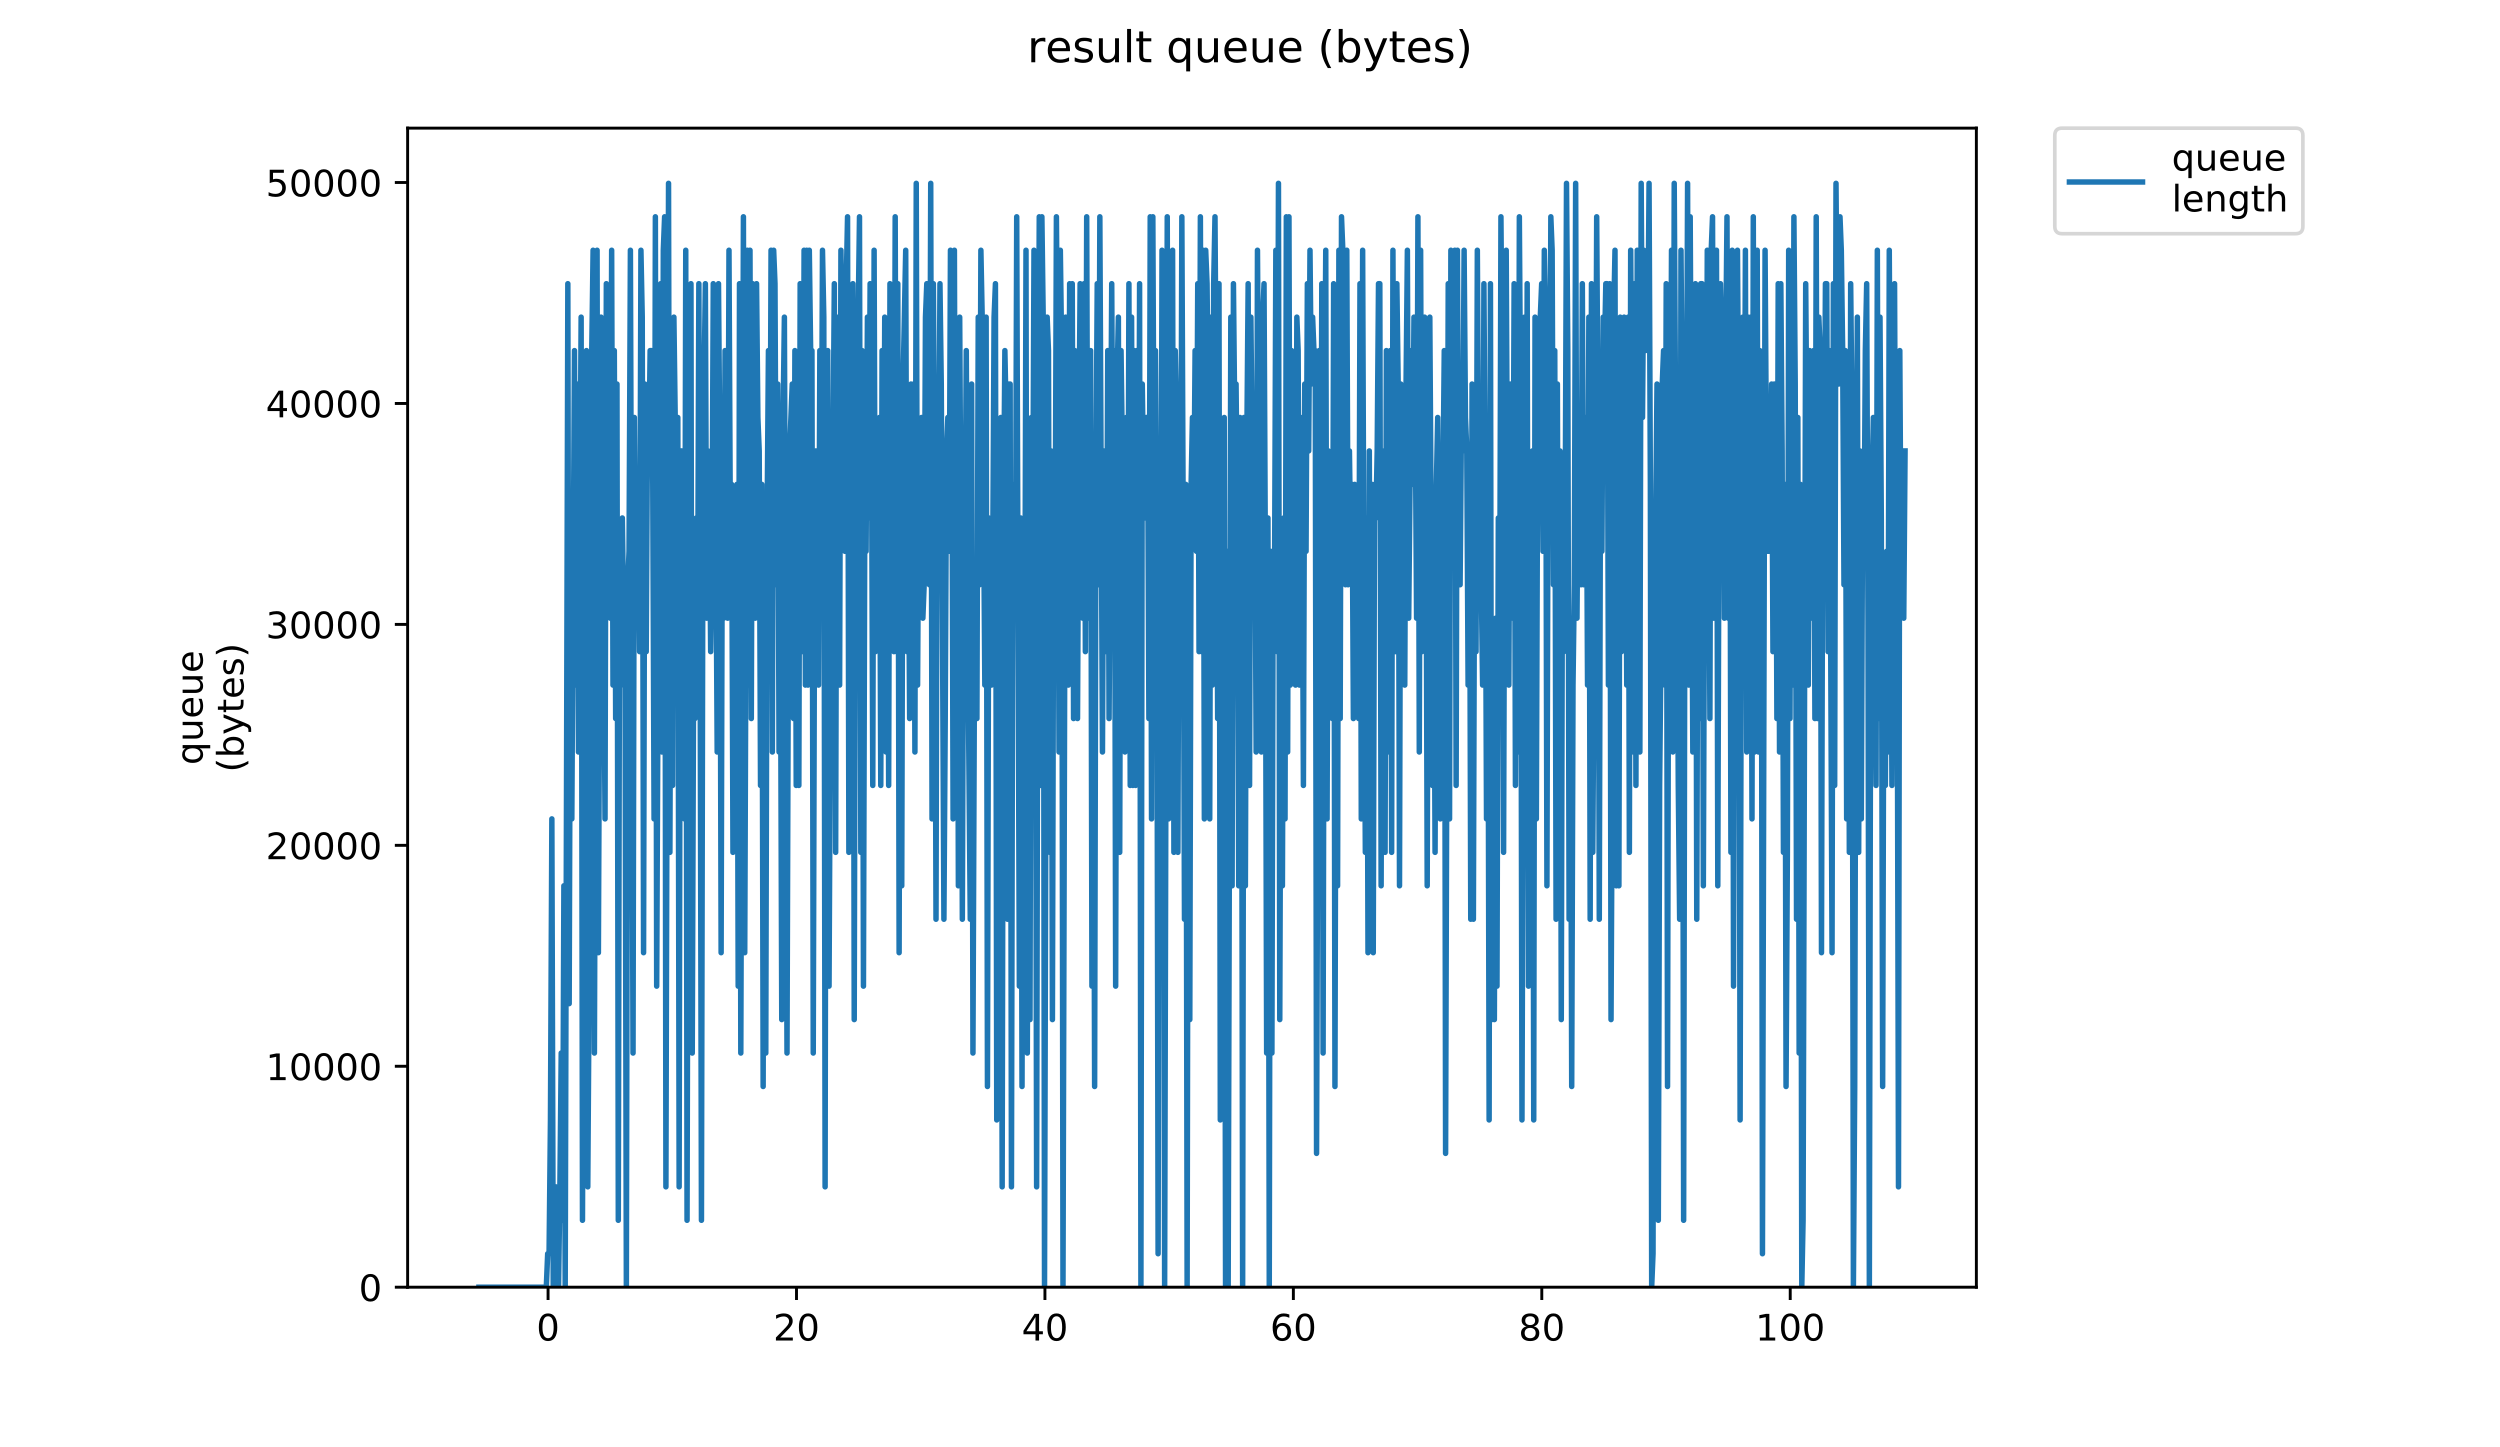 <?xml version="1.0" encoding="utf-8" standalone="no"?>
<!DOCTYPE svg PUBLIC "-//W3C//DTD SVG 1.1//EN"
  "http://www.w3.org/Graphics/SVG/1.1/DTD/svg11.dtd">
<!-- Created with matplotlib (https://matplotlib.org/) -->
<svg height="396pt" version="1.1" viewBox="0 0 684 396" width="684pt" xmlns="http://www.w3.org/2000/svg" xmlns:xlink="http://www.w3.org/1999/xlink">
 <defs>
  <style type="text/css">
*{stroke-linecap:butt;stroke-linejoin:round;}
  </style>
 </defs>
 <g id="figure_1">
  <g id="patch_1">
   <path d="M 0 396 
L 684 396 
L 684 0 
L 0 0 
z
" style="fill:#ffffff;"/>
  </g>
  <g id="axes_1">
   <g id="patch_2">
    <path d="M 111.527 352.174 
L 540.734 352.174 
L 540.734 35.062 
L 111.527 35.062 
z
" style="fill:#ffffff;"/>
   </g>
   <g id="matplotlib.axis_1">
    <g id="xtick_1">
     <g id="line2d_1">
      <defs>
       <path d="M 0 0 
L 0 3.5 
" id="me921b64563" style="stroke:#000000;stroke-width:0.8;"/>
      </defs>
      <g>
       <use style="stroke:#000000;stroke-width:0.8;" x="149.95" xlink:href="#me921b64563" y="352.174"/>
      </g>
     </g>
     <g id="text_1">
      <!-- 0 -->
      <defs>
       <path d="M 31.781 66.406 
Q 24.172 66.406 20.328 58.906 
Q 16.5 51.422 16.5 36.375 
Q 16.5 21.391 20.328 13.891 
Q 24.172 6.391 31.781 6.391 
Q 39.453 6.391 43.281 13.891 
Q 47.125 21.391 47.125 36.375 
Q 47.125 51.422 43.281 58.906 
Q 39.453 66.406 31.781 66.406 
z
M 31.781 74.219 
Q 44.047 74.219 50.516 64.516 
Q 56.984 54.828 56.984 36.375 
Q 56.984 17.969 50.516 8.266 
Q 44.047 -1.422 31.781 -1.422 
Q 19.531 -1.422 13.062 8.266 
Q 6.594 17.969 6.594 36.375 
Q 6.594 54.828 13.062 64.516 
Q 19.531 74.219 31.781 74.219 
z
" id="DejaVuSans-48"/>
      </defs>
      <g transform="translate(146.769 366.773)scale(0.1 -0.1)">
       <use xlink:href="#DejaVuSans-48"/>
      </g>
     </g>
    </g>
    <g id="xtick_2">
     <g id="line2d_2">
      <g>
       <use style="stroke:#000000;stroke-width:0.8;" x="217.922" xlink:href="#me921b64563" y="352.174"/>
      </g>
     </g>
     <g id="text_2">
      <!-- 20 -->
      <defs>
       <path d="M 19.188 8.297 
L 53.609 8.297 
L 53.609 0 
L 7.328 0 
L 7.328 8.297 
Q 12.938 14.109 22.625 23.891 
Q 32.328 33.688 34.812 36.531 
Q 39.547 41.844 41.422 45.531 
Q 43.312 49.219 43.312 52.781 
Q 43.312 58.594 39.234 62.25 
Q 35.156 65.922 28.609 65.922 
Q 23.969 65.922 18.812 64.312 
Q 13.672 62.703 7.812 59.422 
L 7.812 69.391 
Q 13.766 71.781 18.938 73 
Q 24.125 74.219 28.422 74.219 
Q 39.75 74.219 46.484 68.547 
Q 53.219 62.891 53.219 53.422 
Q 53.219 48.922 51.531 44.891 
Q 49.859 40.875 45.406 35.406 
Q 44.188 33.984 37.641 27.219 
Q 31.109 20.453 19.188 8.297 
z
" id="DejaVuSans-50"/>
      </defs>
      <g transform="translate(211.559 366.773)scale(0.1 -0.1)">
       <use xlink:href="#DejaVuSans-50"/>
       <use x="63.623" xlink:href="#DejaVuSans-48"/>
      </g>
     </g>
    </g>
    <g id="xtick_3">
     <g id="line2d_3">
      <g>
       <use style="stroke:#000000;stroke-width:0.8;" x="285.893" xlink:href="#me921b64563" y="352.174"/>
      </g>
     </g>
     <g id="text_3">
      <!-- 40 -->
      <defs>
       <path d="M 37.797 64.312 
L 12.891 25.391 
L 37.797 25.391 
z
M 35.203 72.906 
L 47.609 72.906 
L 47.609 25.391 
L 58.016 25.391 
L 58.016 17.188 
L 47.609 17.188 
L 47.609 0 
L 37.797 0 
L 37.797 17.188 
L 4.891 17.188 
L 4.891 26.703 
z
" id="DejaVuSans-52"/>
      </defs>
      <g transform="translate(279.53 366.773)scale(0.1 -0.1)">
       <use xlink:href="#DejaVuSans-52"/>
       <use x="63.623" xlink:href="#DejaVuSans-48"/>
      </g>
     </g>
    </g>
    <g id="xtick_4">
     <g id="line2d_4">
      <g>
       <use style="stroke:#000000;stroke-width:0.8;" x="353.864" xlink:href="#me921b64563" y="352.174"/>
      </g>
     </g>
     <g id="text_4">
      <!-- 60 -->
      <defs>
       <path d="M 33.016 40.375 
Q 26.375 40.375 22.484 35.828 
Q 18.609 31.297 18.609 23.391 
Q 18.609 15.531 22.484 10.953 
Q 26.375 6.391 33.016 6.391 
Q 39.656 6.391 43.531 10.953 
Q 47.406 15.531 47.406 23.391 
Q 47.406 31.297 43.531 35.828 
Q 39.656 40.375 33.016 40.375 
z
M 52.594 71.297 
L 52.594 62.312 
Q 48.875 64.062 45.094 64.984 
Q 41.312 65.922 37.594 65.922 
Q 27.828 65.922 22.672 59.328 
Q 17.531 52.734 16.797 39.406 
Q 19.672 43.656 24.016 45.922 
Q 28.375 48.188 33.594 48.188 
Q 44.578 48.188 50.953 41.516 
Q 57.328 34.859 57.328 23.391 
Q 57.328 12.156 50.688 5.359 
Q 44.047 -1.422 33.016 -1.422 
Q 20.359 -1.422 13.672 8.266 
Q 6.984 17.969 6.984 36.375 
Q 6.984 53.656 15.188 63.938 
Q 23.391 74.219 37.203 74.219 
Q 40.922 74.219 44.703 73.484 
Q 48.484 72.75 52.594 71.297 
z
" id="DejaVuSans-54"/>
      </defs>
      <g transform="translate(347.501 366.773)scale(0.1 -0.1)">
       <use xlink:href="#DejaVuSans-54"/>
       <use x="63.623" xlink:href="#DejaVuSans-48"/>
      </g>
     </g>
    </g>
    <g id="xtick_5">
     <g id="line2d_5">
      <g>
       <use style="stroke:#000000;stroke-width:0.8;" x="421.835" xlink:href="#me921b64563" y="352.174"/>
      </g>
     </g>
     <g id="text_5">
      <!-- 80 -->
      <defs>
       <path d="M 31.781 34.625 
Q 24.75 34.625 20.719 30.859 
Q 16.703 27.094 16.703 20.516 
Q 16.703 13.922 20.719 10.156 
Q 24.75 6.391 31.781 6.391 
Q 38.812 6.391 42.859 10.172 
Q 46.922 13.969 46.922 20.516 
Q 46.922 27.094 42.891 30.859 
Q 38.875 34.625 31.781 34.625 
z
M 21.922 38.812 
Q 15.578 40.375 12.031 44.719 
Q 8.5 49.078 8.5 55.328 
Q 8.5 64.062 14.719 69.141 
Q 20.953 74.219 31.781 74.219 
Q 42.672 74.219 48.875 69.141 
Q 55.078 64.062 55.078 55.328 
Q 55.078 49.078 51.531 44.719 
Q 48 40.375 41.703 38.812 
Q 48.828 37.156 52.797 32.312 
Q 56.781 27.484 56.781 20.516 
Q 56.781 9.906 50.312 4.234 
Q 43.844 -1.422 31.781 -1.422 
Q 19.734 -1.422 13.25 4.234 
Q 6.781 9.906 6.781 20.516 
Q 6.781 27.484 10.781 32.312 
Q 14.797 37.156 21.922 38.812 
z
M 18.312 54.391 
Q 18.312 48.734 21.844 45.562 
Q 25.391 42.391 31.781 42.391 
Q 38.141 42.391 41.719 45.562 
Q 45.312 48.734 45.312 54.391 
Q 45.312 60.062 41.719 63.234 
Q 38.141 66.406 31.781 66.406 
Q 25.391 66.406 21.844 63.234 
Q 18.312 60.062 18.312 54.391 
z
" id="DejaVuSans-56"/>
      </defs>
      <g transform="translate(415.473 366.773)scale(0.1 -0.1)">
       <use xlink:href="#DejaVuSans-56"/>
       <use x="63.623" xlink:href="#DejaVuSans-48"/>
      </g>
     </g>
    </g>
    <g id="xtick_6">
     <g id="line2d_6">
      <g>
       <use style="stroke:#000000;stroke-width:0.8;" x="489.806" xlink:href="#me921b64563" y="352.174"/>
      </g>
     </g>
     <g id="text_6">
      <!-- 100 -->
      <defs>
       <path d="M 12.406 8.297 
L 28.516 8.297 
L 28.516 63.922 
L 10.984 60.406 
L 10.984 69.391 
L 28.422 72.906 
L 38.281 72.906 
L 38.281 8.297 
L 54.391 8.297 
L 54.391 0 
L 12.406 0 
z
" id="DejaVuSans-49"/>
      </defs>
      <g transform="translate(480.263 366.773)scale(0.1 -0.1)">
       <use xlink:href="#DejaVuSans-49"/>
       <use x="63.623" xlink:href="#DejaVuSans-48"/>
       <use x="127.246" xlink:href="#DejaVuSans-48"/>
      </g>
     </g>
    </g>
   </g>
   <g id="matplotlib.axis_2">
    <g id="ytick_1">
     <g id="line2d_7">
      <defs>
       <path d="M 0 0 
L -3.5 0 
" id="m6aede30499" style="stroke:#000000;stroke-width:0.8;"/>
      </defs>
      <g>
       <use style="stroke:#000000;stroke-width:0.8;" x="111.527" xlink:href="#m6aede30499" y="352.174"/>
      </g>
     </g>
     <g id="text_7">
      <!-- 0 -->
      <g transform="translate(98.165 355.973)scale(0.1 -0.1)">
       <use xlink:href="#DejaVuSans-48"/>
      </g>
     </g>
    </g>
    <g id="ytick_2">
     <g id="line2d_8">
      <g>
       <use style="stroke:#000000;stroke-width:0.8;" x="111.527" xlink:href="#m6aede30499" y="291.726"/>
      </g>
     </g>
     <g id="text_8">
      <!-- 10000 -->
      <g transform="translate(72.715 295.525)scale(0.1 -0.1)">
       <use xlink:href="#DejaVuSans-49"/>
       <use x="63.623" xlink:href="#DejaVuSans-48"/>
       <use x="127.246" xlink:href="#DejaVuSans-48"/>
       <use x="190.869" xlink:href="#DejaVuSans-48"/>
       <use x="254.492" xlink:href="#DejaVuSans-48"/>
      </g>
     </g>
    </g>
    <g id="ytick_3">
     <g id="line2d_9">
      <g>
       <use style="stroke:#000000;stroke-width:0.8;" x="111.527" xlink:href="#m6aede30499" y="231.278"/>
      </g>
     </g>
     <g id="text_9">
      <!-- 20000 -->
      <g transform="translate(72.715 235.077)scale(0.1 -0.1)">
       <use xlink:href="#DejaVuSans-50"/>
       <use x="63.623" xlink:href="#DejaVuSans-48"/>
       <use x="127.246" xlink:href="#DejaVuSans-48"/>
       <use x="190.869" xlink:href="#DejaVuSans-48"/>
       <use x="254.492" xlink:href="#DejaVuSans-48"/>
      </g>
     </g>
    </g>
    <g id="ytick_4">
     <g id="line2d_10">
      <g>
       <use style="stroke:#000000;stroke-width:0.8;" x="111.527" xlink:href="#m6aede30499" y="170.83"/>
      </g>
     </g>
     <g id="text_10">
      <!-- 30000 -->
      <defs>
       <path d="M 40.578 39.312 
Q 47.656 37.797 51.625 33 
Q 55.609 28.219 55.609 21.188 
Q 55.609 10.406 48.188 4.484 
Q 40.766 -1.422 27.094 -1.422 
Q 22.516 -1.422 17.656 -0.516 
Q 12.797 0.391 7.625 2.203 
L 7.625 11.719 
Q 11.719 9.328 16.594 8.109 
Q 21.484 6.891 26.812 6.891 
Q 36.078 6.891 40.938 10.547 
Q 45.797 14.203 45.797 21.188 
Q 45.797 27.641 41.281 31.266 
Q 36.766 34.906 28.719 34.906 
L 20.219 34.906 
L 20.219 43.016 
L 29.109 43.016 
Q 36.375 43.016 40.234 45.922 
Q 44.094 48.828 44.094 54.297 
Q 44.094 59.906 40.109 62.906 
Q 36.141 65.922 28.719 65.922 
Q 24.656 65.922 20.016 65.031 
Q 15.375 64.156 9.812 62.312 
L 9.812 71.094 
Q 15.438 72.656 20.344 73.438 
Q 25.25 74.219 29.594 74.219 
Q 40.828 74.219 47.359 69.109 
Q 53.906 64.016 53.906 55.328 
Q 53.906 49.266 50.438 45.094 
Q 46.969 40.922 40.578 39.312 
z
" id="DejaVuSans-51"/>
      </defs>
      <g transform="translate(72.715 174.629)scale(0.1 -0.1)">
       <use xlink:href="#DejaVuSans-51"/>
       <use x="63.623" xlink:href="#DejaVuSans-48"/>
       <use x="127.246" xlink:href="#DejaVuSans-48"/>
       <use x="190.869" xlink:href="#DejaVuSans-48"/>
       <use x="254.492" xlink:href="#DejaVuSans-48"/>
      </g>
     </g>
    </g>
    <g id="ytick_5">
     <g id="line2d_11">
      <g>
       <use style="stroke:#000000;stroke-width:0.8;" x="111.527" xlink:href="#m6aede30499" y="110.382"/>
      </g>
     </g>
     <g id="text_11">
      <!-- 40000 -->
      <g transform="translate(72.715 114.181)scale(0.1 -0.1)">
       <use xlink:href="#DejaVuSans-52"/>
       <use x="63.623" xlink:href="#DejaVuSans-48"/>
       <use x="127.246" xlink:href="#DejaVuSans-48"/>
       <use x="190.869" xlink:href="#DejaVuSans-48"/>
       <use x="254.492" xlink:href="#DejaVuSans-48"/>
      </g>
     </g>
    </g>
    <g id="ytick_6">
     <g id="line2d_12">
      <g>
       <use style="stroke:#000000;stroke-width:0.8;" x="111.527" xlink:href="#m6aede30499" y="49.933"/>
      </g>
     </g>
     <g id="text_12">
      <!-- 50000 -->
      <defs>
       <path d="M 10.797 72.906 
L 49.516 72.906 
L 49.516 64.594 
L 19.828 64.594 
L 19.828 46.734 
Q 21.969 47.469 24.109 47.828 
Q 26.266 48.188 28.422 48.188 
Q 40.625 48.188 47.75 41.5 
Q 54.891 34.812 54.891 23.391 
Q 54.891 11.625 47.562 5.094 
Q 40.234 -1.422 26.906 -1.422 
Q 22.312 -1.422 17.547 -0.641 
Q 12.797 0.141 7.719 1.703 
L 7.719 11.625 
Q 12.109 9.234 16.797 8.062 
Q 21.484 6.891 26.703 6.891 
Q 35.156 6.891 40.078 11.328 
Q 45.016 15.766 45.016 23.391 
Q 45.016 31 40.078 35.438 
Q 35.156 39.891 26.703 39.891 
Q 22.75 39.891 18.812 39.016 
Q 14.891 38.141 10.797 36.281 
z
" id="DejaVuSans-53"/>
      </defs>
      <g transform="translate(72.715 53.733)scale(0.1 -0.1)">
       <use xlink:href="#DejaVuSans-53"/>
       <use x="63.623" xlink:href="#DejaVuSans-48"/>
       <use x="127.246" xlink:href="#DejaVuSans-48"/>
       <use x="190.869" xlink:href="#DejaVuSans-48"/>
       <use x="254.492" xlink:href="#DejaVuSans-48"/>
      </g>
     </g>
    </g>
    <g id="text_13">
     <!-- queue -->
     <defs>
      <path d="M 14.797 27.297 
Q 14.797 17.391 18.875 11.75 
Q 22.953 6.109 30.078 6.109 
Q 37.203 6.109 41.297 11.75 
Q 45.406 17.391 45.406 27.297 
Q 45.406 37.203 41.297 42.844 
Q 37.203 48.484 30.078 48.484 
Q 22.953 48.484 18.875 42.844 
Q 14.797 37.203 14.797 27.297 
z
M 45.406 8.203 
Q 42.578 3.328 38.25 0.953 
Q 33.938 -1.422 27.875 -1.422 
Q 17.969 -1.422 11.734 6.484 
Q 5.516 14.406 5.516 27.297 
Q 5.516 40.188 11.734 48.094 
Q 17.969 56 27.875 56 
Q 33.938 56 38.25 53.625 
Q 42.578 51.266 45.406 46.391 
L 45.406 54.688 
L 54.391 54.688 
L 54.391 -20.797 
L 45.406 -20.797 
z
" id="DejaVuSans-113"/>
      <path d="M 8.5 21.578 
L 8.5 54.688 
L 17.484 54.688 
L 17.484 21.922 
Q 17.484 14.156 20.5 10.266 
Q 23.531 6.391 29.594 6.391 
Q 36.859 6.391 41.078 11.031 
Q 45.312 15.672 45.312 23.688 
L 45.312 54.688 
L 54.297 54.688 
L 54.297 0 
L 45.312 0 
L 45.312 8.406 
Q 42.047 3.422 37.719 1 
Q 33.406 -1.422 27.688 -1.422 
Q 18.266 -1.422 13.375 4.438 
Q 8.5 10.297 8.5 21.578 
z
M 31.109 56 
z
" id="DejaVuSans-117"/>
      <path d="M 56.203 29.594 
L 56.203 25.203 
L 14.891 25.203 
Q 15.484 15.922 20.484 11.062 
Q 25.484 6.203 34.422 6.203 
Q 39.594 6.203 44.453 7.469 
Q 49.312 8.734 54.109 11.281 
L 54.109 2.781 
Q 49.266 0.734 44.188 -0.344 
Q 39.109 -1.422 33.891 -1.422 
Q 20.797 -1.422 13.156 6.188 
Q 5.516 13.812 5.516 26.812 
Q 5.516 40.234 12.766 48.109 
Q 20.016 56 32.328 56 
Q 43.359 56 49.781 48.891 
Q 56.203 41.797 56.203 29.594 
z
M 47.219 32.234 
Q 47.125 39.594 43.094 43.984 
Q 39.062 48.391 32.422 48.391 
Q 24.906 48.391 20.391 44.141 
Q 15.875 39.891 15.188 32.172 
z
" id="DejaVuSans-101"/>
     </defs>
     <g transform="translate(55.437 209.283)rotate(-90)scale(0.1 -0.1)">
      <use xlink:href="#DejaVuSans-113"/>
      <use x="63.477" xlink:href="#DejaVuSans-117"/>
      <use x="126.855" xlink:href="#DejaVuSans-101"/>
      <use x="188.379" xlink:href="#DejaVuSans-117"/>
      <use x="251.758" xlink:href="#DejaVuSans-101"/>
     </g>
     <!-- (bytes) -->
     <defs>
      <path d="M 31 75.875 
Q 24.469 64.656 21.281 53.656 
Q 18.109 42.672 18.109 31.391 
Q 18.109 20.125 21.312 9.062 
Q 24.516 -2 31 -13.188 
L 23.188 -13.188 
Q 15.875 -1.703 12.234 9.375 
Q 8.594 20.453 8.594 31.391 
Q 8.594 42.281 12.203 53.312 
Q 15.828 64.359 23.188 75.875 
z
" id="DejaVuSans-40"/>
      <path d="M 48.688 27.297 
Q 48.688 37.203 44.609 42.844 
Q 40.531 48.484 33.406 48.484 
Q 26.266 48.484 22.188 42.844 
Q 18.109 37.203 18.109 27.297 
Q 18.109 17.391 22.188 11.75 
Q 26.266 6.109 33.406 6.109 
Q 40.531 6.109 44.609 11.75 
Q 48.688 17.391 48.688 27.297 
z
M 18.109 46.391 
Q 20.953 51.266 25.266 53.625 
Q 29.594 56 35.594 56 
Q 45.562 56 51.781 48.094 
Q 58.016 40.188 58.016 27.297 
Q 58.016 14.406 51.781 6.484 
Q 45.562 -1.422 35.594 -1.422 
Q 29.594 -1.422 25.266 0.953 
Q 20.953 3.328 18.109 8.203 
L 18.109 0 
L 9.078 0 
L 9.078 75.984 
L 18.109 75.984 
z
" id="DejaVuSans-98"/>
      <path d="M 32.172 -5.078 
Q 28.375 -14.844 24.75 -17.812 
Q 21.141 -20.797 15.094 -20.797 
L 7.906 -20.797 
L 7.906 -13.281 
L 13.188 -13.281 
Q 16.891 -13.281 18.938 -11.516 
Q 21 -9.766 23.484 -3.219 
L 25.094 0.875 
L 2.984 54.688 
L 12.5 54.688 
L 29.594 11.922 
L 46.688 54.688 
L 56.203 54.688 
z
" id="DejaVuSans-121"/>
      <path d="M 18.312 70.219 
L 18.312 54.688 
L 36.812 54.688 
L 36.812 47.703 
L 18.312 47.703 
L 18.312 18.016 
Q 18.312 11.328 20.141 9.422 
Q 21.969 7.516 27.594 7.516 
L 36.812 7.516 
L 36.812 0 
L 27.594 0 
Q 17.188 0 13.234 3.875 
Q 9.281 7.766 9.281 18.016 
L 9.281 47.703 
L 2.688 47.703 
L 2.688 54.688 
L 9.281 54.688 
L 9.281 70.219 
z
" id="DejaVuSans-116"/>
      <path d="M 44.281 53.078 
L 44.281 44.578 
Q 40.484 46.531 36.375 47.5 
Q 32.281 48.484 27.875 48.484 
Q 21.188 48.484 17.844 46.438 
Q 14.5 44.391 14.5 40.281 
Q 14.5 37.156 16.891 35.375 
Q 19.281 33.594 26.516 31.984 
L 29.594 31.297 
Q 39.156 29.25 43.188 25.516 
Q 47.219 21.781 47.219 15.094 
Q 47.219 7.469 41.188 3.016 
Q 35.156 -1.422 24.609 -1.422 
Q 20.219 -1.422 15.453 -0.562 
Q 10.688 0.297 5.422 2 
L 5.422 11.281 
Q 10.406 8.688 15.234 7.391 
Q 20.062 6.109 24.812 6.109 
Q 31.156 6.109 34.562 8.281 
Q 37.984 10.453 37.984 14.406 
Q 37.984 18.062 35.516 20.016 
Q 33.062 21.969 24.703 23.781 
L 21.578 24.516 
Q 13.234 26.266 9.516 29.906 
Q 5.812 33.547 5.812 39.891 
Q 5.812 47.609 11.281 51.797 
Q 16.75 56 26.812 56 
Q 31.781 56 36.172 55.266 
Q 40.578 54.547 44.281 53.078 
z
" id="DejaVuSans-115"/>
      <path d="M 8.016 75.875 
L 15.828 75.875 
Q 23.141 64.359 26.781 53.312 
Q 30.422 42.281 30.422 31.391 
Q 30.422 20.453 26.781 9.375 
Q 23.141 -1.703 15.828 -13.188 
L 8.016 -13.188 
Q 14.5 -2 17.703 9.062 
Q 20.906 20.125 20.906 31.391 
Q 20.906 42.672 17.703 53.656 
Q 14.5 64.656 8.016 75.875 
z
" id="DejaVuSans-41"/>
     </defs>
     <g transform="translate(66.635 211.295)rotate(-90)scale(0.1 -0.1)">
      <use xlink:href="#DejaVuSans-40"/>
      <use x="39.014" xlink:href="#DejaVuSans-98"/>
      <use x="102.49" xlink:href="#DejaVuSans-121"/>
      <use x="161.67" xlink:href="#DejaVuSans-116"/>
      <use x="200.879" xlink:href="#DejaVuSans-101"/>
      <use x="262.402" xlink:href="#DejaVuSans-115"/>
      <use x="314.502" xlink:href="#DejaVuSans-41"/>
     </g>
    </g>
   </g>
   <g id="line2d_13">
    <path clip-path="url(#pf67ee80fe1)" d="M 131.036 352.174 
L 149.467 352.174 
L 149.842 343.022 
L 150.225 343.022 
L 150.605 306.415 
L 150.988 224.048 
L 151.364 352.174 
L 151.722 352.174 
L 152.081 324.719 
L 152.44 333.87 
L 152.816 352.174 
L 153.186 324.719 
L 153.55 288.111 
L 153.913 333.87 
L 154.278 242.352 
L 154.641 352.174 
L 155.359 77.619 
L 155.728 274.595 
L 156.091 159.985 
L 156.451 224.048 
L 157.18 95.922 
L 157.544 187.441 
L 157.905 105.074 
L 158.268 205.745 
L 158.999 86.77 
L 159.365 333.87 
L 159.729 233.2 
L 160.09 187.441 
L 160.452 95.922 
L 160.817 324.719 
L 161.183 269.808 
L 161.905 95.922 
L 162.27 68.467 
L 162.628 288.111 
L 163.361 68.467 
L 163.72 260.656 
L 164.444 86.77 
L 164.804 141.718 
L 165.172 169.137 
L 165.534 224.048 
L 165.893 77.619 
L 166.261 123.378 
L 166.627 150.833 
L 166.985 169.137 
L 167.349 68.467 
L 167.714 187.441 
L 168.076 95.922 
L 168.444 196.593 
L 168.805 105.074 
L 169.167 333.87 
L 169.531 150.833 
L 169.898 187.441 
L 170.269 141.718 
L 170.637 169.137 
L 171.004 178.289 
L 171.372 352.174 
L 171.74 159.985 
L 172.108 150.833 
L 172.477 68.467 
L 173.198 288.111 
L 173.558 114.226 
L 173.919 159.985 
L 174.278 132.53 
L 174.637 141.718 
L 174.997 178.289 
L 175.357 68.467 
L 175.718 86.77 
L 176.079 260.656 
L 176.446 105.074 
L 176.804 178.289 
L 177.162 114.226 
L 177.522 123.378 
L 177.879 95.922 
L 178.237 95.922 
L 178.595 132.53 
L 178.954 224.048 
L 179.31 59.315 
L 179.666 269.808 
L 180.032 187.441 
L 180.4 159.985 
L 180.768 77.619 
L 181.124 205.745 
L 181.48 68.467 
L 181.836 59.315 
L 182.193 324.719 
L 182.911 50.163 
L 183.282 233.2 
L 183.657 114.226 
L 184.023 214.896 
L 184.379 86.77 
L 184.735 114.226 
L 185.091 123.378 
L 185.448 114.226 
L 185.812 324.719 
L 186.168 123.378 
L 186.531 123.378 
L 187.263 224.048 
L 187.62 68.467 
L 187.976 333.87 
L 188.332 187.441 
L 188.688 196.593 
L 189.045 77.619 
L 189.401 288.111 
L 189.757 187.441 
L 190.135 196.593 
L 190.492 141.718 
L 190.848 178.289 
L 191.205 77.619 
L 191.561 178.289 
L 191.917 333.87 
L 192.273 159.985 
L 192.629 105.074 
L 192.986 77.619 
L 193.35 169.137 
L 193.712 123.378 
L 194.075 132.53 
L 194.437 178.289 
L 194.793 150.833 
L 195.149 77.619 
L 195.505 86.77 
L 196.222 205.745 
L 196.58 77.619 
L 196.94 123.378 
L 197.3 260.656 
L 197.66 123.378 
L 198.02 169.137 
L 198.38 95.922 
L 198.736 150.833 
L 199.093 169.137 
L 199.45 68.467 
L 199.806 141.718 
L 200.172 132.53 
L 200.537 233.2 
L 200.895 159.985 
L 201.253 169.137 
L 201.61 132.53 
L 201.968 269.808 
L 202.325 77.619 
L 202.683 288.111 
L 203.399 59.315 
L 203.758 260.656 
L 204.473 68.467 
L 204.836 187.441 
L 205.197 68.467 
L 205.559 196.593 
L 205.916 77.619 
L 206.274 114.226 
L 206.631 169.137 
L 206.996 77.619 
L 207.355 114.226 
L 207.719 123.378 
L 208.079 214.896 
L 208.436 132.53 
L 208.795 297.263 
L 209.156 150.833 
L 209.516 288.111 
L 209.882 141.718 
L 210.243 95.922 
L 210.602 159.985 
L 210.96 68.467 
L 211.319 205.745 
L 211.676 68.467 
L 212.036 77.619 
L 212.406 159.985 
L 212.782 105.074 
L 213.147 205.745 
L 213.523 169.137 
L 213.888 278.959 
L 214.25 114.226 
L 214.609 86.77 
L 215.324 288.111 
L 215.682 178.289 
L 216.04 123.378 
L 216.759 105.074 
L 217.118 196.593 
L 217.484 95.922 
L 217.848 214.896 
L 218.208 114.226 
L 218.566 214.896 
L 218.925 77.619 
L 219.283 95.922 
L 219.64 178.289 
L 219.996 68.467 
L 220.353 187.441 
L 220.711 68.467 
L 221.069 187.441 
L 221.427 68.467 
L 221.79 95.922 
L 222.147 95.922 
L 222.504 288.111 
L 222.86 159.985 
L 223.224 123.378 
L 223.583 178.289 
L 223.947 187.441 
L 224.309 95.922 
L 224.671 150.833 
L 225.031 68.467 
L 225.392 86.77 
L 225.749 324.719 
L 226.107 105.074 
L 226.467 95.922 
L 226.827 269.808 
L 227.55 123.378 
L 227.911 123.378 
L 228.272 77.619 
L 228.633 233.2 
L 228.995 95.922 
L 229.356 86.77 
L 229.718 187.441 
L 230.078 68.467 
L 230.437 95.922 
L 230.803 95.922 
L 231.17 150.833 
L 231.531 77.619 
L 231.888 59.315 
L 232.251 233.2 
L 232.619 114.226 
L 232.981 196.593 
L 233.351 77.619 
L 233.716 278.959 
L 234.078 123.378 
L 234.435 150.833 
L 234.794 86.77 
L 235.157 59.315 
L 235.518 233.2 
L 235.875 95.922 
L 236.24 269.808 
L 236.6 141.718 
L 236.96 150.833 
L 237.327 86.77 
L 237.7 141.718 
L 238.065 77.619 
L 238.428 114.226 
L 238.789 214.896 
L 239.157 68.467 
L 239.518 178.289 
L 239.877 169.137 
L 240.61 114.226 
L 240.977 214.896 
L 241.338 95.922 
L 241.705 169.137 
L 242.062 86.77 
L 242.42 205.745 
L 242.778 114.226 
L 243.136 214.896 
L 243.494 77.619 
L 243.852 114.226 
L 244.21 123.378 
L 244.567 178.289 
L 244.924 59.315 
L 245.282 178.289 
L 245.64 77.619 
L 246 260.656 
L 246.358 114.226 
L 246.716 242.352 
L 247.074 105.074 
L 247.8 68.467 
L 248.161 178.289 
L 248.521 141.718 
L 248.88 196.593 
L 249.238 105.074 
L 249.6 187.441 
L 249.958 105.074 
L 250.318 205.745 
L 250.686 50.163 
L 251.047 187.441 
L 251.424 123.378 
L 251.781 132.53 
L 252.139 114.226 
L 252.495 169.137 
L 252.852 159.985 
L 253.209 86.77 
L 253.568 77.619 
L 253.928 150.833 
L 254.287 159.985 
L 254.646 50.163 
L 255.006 224.048 
L 255.368 77.619 
L 255.729 132.53 
L 256.091 251.504 
L 256.454 105.074 
L 256.814 141.718 
L 257.172 77.619 
L 257.531 105.074 
L 258.255 251.504 
L 258.614 196.593 
L 258.973 123.378 
L 259.331 114.226 
L 259.688 150.833 
L 260.045 68.467 
L 260.408 105.074 
L 260.766 224.048 
L 261.125 68.467 
L 261.489 196.593 
L 261.854 105.074 
L 262.211 242.352 
L 262.57 86.77 
L 262.935 150.833 
L 263.295 251.504 
L 263.655 150.833 
L 264.016 150.833 
L 264.375 95.922 
L 264.74 169.137 
L 265.467 251.504 
L 265.836 105.074 
L 266.196 288.111 
L 266.558 196.593 
L 266.923 187.441 
L 267.283 196.593 
L 267.647 86.77 
L 268.01 159.985 
L 268.37 68.467 
L 268.728 86.77 
L 269.448 187.441 
L 269.807 86.77 
L 270.166 297.263 
L 270.528 141.718 
L 270.894 150.833 
L 271.257 187.441 
L 271.622 150.833 
L 271.981 86.77 
L 272.348 77.619 
L 272.709 306.415 
L 273.072 178.289 
L 273.449 242.352 
L 273.828 114.226 
L 274.19 324.719 
L 274.554 141.718 
L 274.933 95.922 
L 275.294 114.226 
L 275.654 251.504 
L 276.014 105.074 
L 276.373 105.074 
L 276.732 324.719 
L 277.092 150.833 
L 277.452 132.53 
L 277.811 169.137 
L 278.171 59.315 
L 278.896 269.808 
L 279.261 141.718 
L 279.626 297.263 
L 279.989 150.833 
L 280.351 196.593 
L 280.712 68.467 
L 281.075 288.111 
L 281.436 150.833 
L 281.804 278.959 
L 282.178 114.226 
L 282.538 150.833 
L 282.898 68.467 
L 283.258 132.53 
L 283.62 324.719 
L 283.98 141.718 
L 284.341 59.315 
L 284.701 214.896 
L 285.059 59.315 
L 285.418 86.77 
L 285.778 352.174 
L 286.501 86.77 
L 286.86 95.922 
L 287.222 233.2 
L 287.581 123.378 
L 287.94 278.959 
L 288.299 141.718 
L 288.665 159.985 
L 289.032 59.315 
L 289.391 105.074 
L 289.75 205.745 
L 290.108 68.467 
L 290.469 95.922 
L 290.833 352.174 
L 291.561 86.77 
L 291.928 123.378 
L 292.297 187.441 
L 292.654 77.619 
L 293.012 132.53 
L 293.369 77.619 
L 293.726 196.593 
L 294.084 95.922 
L 294.445 123.378 
L 294.805 196.593 
L 295.163 123.378 
L 295.521 77.619 
L 295.885 132.53 
L 296.244 169.137 
L 296.602 77.619 
L 296.96 178.289 
L 297.318 59.315 
L 297.675 169.137 
L 298.034 123.378 
L 298.392 95.922 
L 298.754 269.808 
L 299.111 159.985 
L 299.488 297.263 
L 299.845 132.53 
L 300.202 77.619 
L 300.559 159.985 
L 300.916 59.315 
L 301.633 205.745 
L 301.991 123.378 
L 302.356 132.53 
L 302.717 178.289 
L 303.078 95.922 
L 303.442 196.593 
L 304.168 77.619 
L 304.526 150.833 
L 304.885 95.922 
L 305.244 269.808 
L 305.61 105.074 
L 305.987 86.77 
L 306.352 233.2 
L 306.717 95.922 
L 307.075 123.378 
L 307.432 141.718 
L 307.791 205.745 
L 308.149 114.226 
L 308.511 196.593 
L 308.87 77.619 
L 309.229 214.896 
L 309.596 86.77 
L 309.953 214.896 
L 310.324 95.922 
L 310.692 214.896 
L 311.051 95.922 
L 311.422 205.745 
L 311.79 77.619 
L 312.154 352.174 
L 312.526 105.074 
L 312.887 132.53 
L 313.251 141.718 
L 313.614 114.226 
L 313.975 114.226 
L 314.338 196.593 
L 314.7 59.315 
L 315.058 224.048 
L 315.417 59.315 
L 315.777 141.718 
L 316.14 95.922 
L 316.498 150.833 
L 316.856 343.022 
L 317.213 169.137 
L 317.569 205.745 
L 317.926 68.467 
L 318.283 123.378 
L 318.642 352.174 
L 319.359 59.315 
L 319.724 224.048 
L 320.086 86.77 
L 320.451 132.53 
L 320.819 68.467 
L 321.181 233.2 
L 321.543 95.922 
L 321.909 114.226 
L 322.271 233.2 
L 322.63 123.378 
L 322.992 178.289 
L 323.354 59.315 
L 323.715 141.718 
L 324.073 251.504 
L 324.437 132.53 
L 324.797 352.174 
L 325.167 141.718 
L 325.528 278.959 
L 325.891 132.53 
L 326.251 114.226 
L 326.614 141.718 
L 326.977 95.922 
L 327.34 150.833 
L 327.699 77.619 
L 328.058 178.289 
L 328.423 59.315 
L 328.784 178.289 
L 329.144 68.467 
L 329.512 224.048 
L 329.88 68.467 
L 330.248 77.619 
L 330.618 114.226 
L 330.981 224.048 
L 331.344 86.77 
L 331.702 187.441 
L 332.061 77.619 
L 332.421 59.315 
L 332.788 114.226 
L 333.15 196.593 
L 333.516 77.619 
L 333.875 306.415 
L 334.234 187.441 
L 334.593 141.718 
L 334.952 114.226 
L 335.311 352.174 
L 335.67 150.833 
L 336.029 352.174 
L 336.748 86.77 
L 337.107 242.352 
L 337.466 77.619 
L 337.827 114.226 
L 338.186 105.074 
L 338.547 141.718 
L 338.91 242.352 
L 339.268 114.226 
L 339.628 132.53 
L 339.987 352.174 
L 340.352 114.226 
L 340.733 242.352 
L 341.112 123.378 
L 341.495 77.619 
L 341.878 214.896 
L 342.237 86.77 
L 342.603 123.378 
L 342.962 132.53 
L 343.324 132.53 
L 343.684 205.745 
L 344.043 68.467 
L 344.402 123.378 
L 344.761 132.53 
L 345.119 205.745 
L 345.479 86.77 
L 345.838 77.619 
L 346.195 150.833 
L 346.554 288.111 
L 346.911 141.718 
L 347.271 352.174 
L 347.63 150.833 
L 347.992 288.111 
L 348.351 150.833 
L 348.71 159.985 
L 349.069 68.467 
L 349.428 178.289 
L 349.786 50.163 
L 350.146 278.959 
L 350.505 169.137 
L 350.865 242.352 
L 351.224 141.718 
L 351.583 224.048 
L 351.942 59.315 
L 352.301 205.745 
L 352.66 59.315 
L 353.019 187.441 
L 353.378 95.922 
L 353.737 123.378 
L 354.096 114.226 
L 354.456 187.441 
L 354.816 86.77 
L 355.175 95.922 
L 355.534 187.441 
L 355.894 114.226 
L 356.252 132.53 
L 356.612 214.896 
L 356.975 105.074 
L 357.337 150.833 
L 357.696 77.619 
L 358.055 123.378 
L 358.414 68.467 
L 358.773 105.074 
L 359.132 86.77 
L 359.491 95.922 
L 359.849 95.922 
L 360.208 315.567 
L 360.923 95.922 
L 361.28 205.745 
L 361.641 77.619 
L 362 288.111 
L 362.359 123.378 
L 362.725 68.467 
L 363.085 224.048 
L 363.445 123.378 
L 363.804 169.137 
L 364.164 132.53 
L 364.524 196.593 
L 364.882 77.619 
L 365.242 297.263 
L 365.601 150.833 
L 365.96 242.352 
L 366.319 68.467 
L 366.677 196.593 
L 367.035 59.315 
L 367.398 68.467 
L 367.757 123.378 
L 368.119 159.985 
L 368.482 68.467 
L 368.844 159.985 
L 369.204 123.378 
L 369.567 150.833 
L 369.926 132.53 
L 370.286 196.593 
L 370.646 132.53 
L 371.01 141.718 
L 371.369 141.718 
L 371.729 196.593 
L 372.088 77.619 
L 372.447 224.048 
L 372.819 68.467 
L 373.191 169.137 
L 373.559 233.2 
L 373.926 141.718 
L 374.283 260.656 
L 374.643 123.378 
L 375.002 233.2 
L 375.361 132.53 
L 375.72 260.656 
L 376.083 132.53 
L 376.441 141.718 
L 376.8 123.378 
L 377.159 77.619 
L 377.518 77.619 
L 377.878 242.352 
L 378.236 123.378 
L 378.597 159.985 
L 378.955 233.2 
L 379.314 95.922 
L 379.673 114.226 
L 380.032 205.745 
L 380.391 95.922 
L 380.75 233.2 
L 381.107 68.467 
L 381.465 169.137 
L 381.822 178.289 
L 382.181 77.619 
L 382.54 105.074 
L 382.905 242.352 
L 383.264 105.074 
L 383.624 150.833 
L 383.983 132.53 
L 384.342 187.441 
L 384.701 105.074 
L 385.06 68.467 
L 385.419 169.137 
L 386.137 95.922 
L 386.496 132.53 
L 386.863 86.77 
L 387.22 114.226 
L 387.577 169.137 
L 387.942 59.315 
L 388.317 205.745 
L 388.682 68.467 
L 389.044 178.289 
L 389.404 169.137 
L 389.766 86.77 
L 390.126 123.378 
L 390.483 242.352 
L 390.839 114.226 
L 391.196 86.77 
L 391.553 141.718 
L 391.914 214.896 
L 392.274 150.833 
L 392.635 233.2 
L 392.996 132.53 
L 393.354 114.226 
L 394.071 224.048 
L 394.428 196.593 
L 394.789 132.53 
L 395.15 95.922 
L 395.512 315.567 
L 396.234 77.619 
L 396.595 224.048 
L 396.959 68.467 
L 397.325 150.833 
L 397.682 77.619 
L 398.04 68.467 
L 398.399 214.896 
L 398.755 68.467 
L 399.126 159.985 
L 399.485 159.985 
L 399.857 114.226 
L 400.219 123.378 
L 400.581 68.467 
L 400.949 114.226 
L 401.313 123.378 
L 401.672 187.441 
L 402.033 123.378 
L 402.397 251.504 
L 402.759 105.074 
L 403.117 251.504 
L 403.476 132.53 
L 403.839 178.289 
L 404.199 68.467 
L 404.563 132.53 
L 404.92 159.985 
L 405.28 159.985 
L 405.64 187.441 
L 405.997 77.619 
L 406.354 132.53 
L 406.71 224.048 
L 407.069 150.833 
L 407.427 306.415 
L 407.784 77.619 
L 408.141 278.959 
L 408.498 214.896 
L 408.856 278.959 
L 409.215 169.137 
L 409.575 269.808 
L 409.941 141.718 
L 410.3 178.289 
L 410.657 59.315 
L 411.015 105.074 
L 411.38 233.2 
L 411.74 114.226 
L 412.099 68.467 
L 412.458 141.718 
L 412.814 187.441 
L 413.172 105.074 
L 413.535 159.985 
L 413.894 169.137 
L 414.261 77.619 
L 414.619 214.896 
L 414.978 105.074 
L 415.336 205.745 
L 415.693 59.315 
L 416.051 114.226 
L 416.41 306.415 
L 417.125 86.77 
L 417.481 187.441 
L 417.839 77.619 
L 418.197 269.808 
L 418.555 141.718 
L 418.912 233.2 
L 419.271 123.378 
L 419.628 306.415 
L 419.985 86.77 
L 420.342 224.048 
L 420.699 123.378 
L 421.06 141.718 
L 421.422 86.77 
L 421.798 77.619 
L 422.167 150.833 
L 422.525 68.467 
L 422.882 86.77 
L 423.239 242.352 
L 423.595 105.074 
L 423.952 141.718 
L 424.309 59.315 
L 424.668 68.467 
L 425.026 159.985 
L 425.384 95.922 
L 425.741 251.504 
L 426.097 105.074 
L 426.453 233.2 
L 426.809 123.378 
L 427.166 278.959 
L 427.522 132.53 
L 427.88 178.289 
L 428.236 141.718 
L 428.593 50.163 
L 428.949 95.922 
L 429.305 251.504 
L 429.662 169.137 
L 430.018 297.263 
L 430.374 187.441 
L 430.731 159.985 
L 431.097 50.163 
L 431.462 169.137 
L 431.829 123.378 
L 432.202 114.226 
L 432.568 159.985 
L 432.925 77.619 
L 433.281 159.985 
L 433.638 141.718 
L 433.994 114.226 
L 434.351 187.441 
L 434.709 86.77 
L 435.07 251.504 
L 435.426 77.619 
L 435.784 233.2 
L 436.14 178.289 
L 436.496 150.833 
L 436.853 59.315 
L 437.209 114.226 
L 437.565 251.504 
L 437.922 114.226 
L 438.279 150.833 
L 438.636 86.77 
L 438.992 95.922 
L 439.349 77.619 
L 439.706 77.619 
L 440.062 187.441 
L 440.419 77.619 
L 440.779 278.959 
L 441.141 205.745 
L 441.505 86.77 
L 441.862 68.467 
L 442.218 242.352 
L 442.575 95.922 
L 442.931 242.352 
L 443.287 86.77 
L 443.643 178.289 
L 444 141.718 
L 444.357 86.77 
L 444.713 114.226 
L 445.074 187.441 
L 445.435 86.77 
L 445.797 233.2 
L 446.154 68.467 
L 446.514 123.378 
L 446.872 205.745 
L 447.23 77.619 
L 447.588 214.896 
L 447.948 68.467 
L 448.307 95.922 
L 448.666 205.745 
L 449.03 50.163 
L 449.388 114.226 
L 449.748 68.467 
L 450.108 95.922 
L 450.466 77.619 
L 450.824 95.922 
L 451.182 50.163 
L 451.539 132.53 
L 451.899 352.174 
L 452.269 343.022 
L 452.636 169.137 
L 452.996 141.718 
L 453.358 105.074 
L 453.715 333.87 
L 454.075 214.896 
L 454.434 178.289 
L 454.791 105.074 
L 455.15 95.922 
L 455.518 187.441 
L 455.876 77.619 
L 456.235 297.263 
L 456.594 123.378 
L 456.954 150.833 
L 457.323 68.467 
L 457.695 205.745 
L 458.067 50.163 
L 458.437 114.226 
L 458.807 141.718 
L 459.177 214.896 
L 459.551 251.504 
L 459.917 68.467 
L 460.281 114.226 
L 460.641 333.87 
L 461.003 141.718 
L 461.361 141.718 
L 461.724 50.163 
L 462.082 187.441 
L 462.438 59.315 
L 463.153 205.745 
L 463.512 95.922 
L 463.872 77.619 
L 464.232 251.504 
L 464.591 123.378 
L 464.951 196.593 
L 465.311 77.619 
L 465.675 77.619 
L 466.034 242.352 
L 466.394 141.718 
L 466.752 169.137 
L 467.111 68.467 
L 467.469 123.378 
L 467.828 196.593 
L 468.188 68.467 
L 468.547 59.315 
L 468.908 169.137 
L 469.268 77.619 
L 469.627 68.467 
L 469.987 242.352 
L 470.349 123.378 
L 470.712 77.619 
L 471.07 95.922 
L 471.429 95.922 
L 471.788 169.137 
L 472.146 95.922 
L 472.504 59.315 
L 472.862 169.137 
L 473.22 77.619 
L 473.577 233.2 
L 473.935 68.467 
L 474.293 269.808 
L 474.653 114.226 
L 475.013 196.593 
L 475.37 68.467 
L 475.728 123.378 
L 476.095 306.415 
L 476.466 141.718 
L 476.823 86.77 
L 477.182 159.985 
L 477.542 68.467 
L 477.906 205.745 
L 478.266 86.77 
L 478.622 196.593 
L 478.979 86.77 
L 479.343 224.048 
L 479.701 59.315 
L 480.059 205.745 
L 480.416 77.619 
L 480.774 68.467 
L 481.132 205.745 
L 481.49 95.922 
L 481.848 105.074 
L 482.206 343.022 
L 482.924 68.467 
L 483.282 123.378 
L 483.64 150.833 
L 483.999 150.833 
L 484.359 132.53 
L 484.719 105.074 
L 485.08 178.289 
L 485.44 105.074 
L 485.799 105.074 
L 486.157 196.593 
L 486.516 77.619 
L 486.875 205.745 
L 487.234 77.619 
L 487.591 123.378 
L 487.949 233.2 
L 488.307 132.53 
L 488.664 297.263 
L 489.027 233.2 
L 489.384 68.467 
L 489.741 196.593 
L 490.098 77.619 
L 490.455 187.441 
L 490.813 59.315 
L 491.172 105.074 
L 491.529 251.504 
L 491.889 114.226 
L 492.247 288.111 
L 492.605 132.53 
L 492.965 352.174 
L 493.322 333.87 
L 494.039 77.619 
L 494.397 123.378 
L 494.754 187.441 
L 495.112 95.922 
L 495.833 169.137 
L 496.199 95.922 
L 496.556 196.593 
L 496.916 59.315 
L 497.274 196.593 
L 497.633 86.77 
L 497.992 95.922 
L 498.358 260.656 
L 498.718 123.378 
L 499.077 141.718 
L 499.436 77.619 
L 499.799 77.619 
L 500.16 178.289 
L 500.524 95.922 
L 501.247 260.656 
L 501.607 77.619 
L 501.965 214.896 
L 502.33 50.163 
L 502.694 95.922 
L 503.055 105.074 
L 503.421 59.315 
L 503.782 68.467 
L 504.15 95.922 
L 504.511 159.985 
L 504.877 95.922 
L 505.243 224.048 
L 505.612 105.074 
L 505.977 233.2 
L 506.344 77.619 
L 506.71 114.226 
L 507.087 352.174 
L 507.449 297.263 
L 507.808 150.833 
L 508.169 86.77 
L 508.532 233.2 
L 508.892 123.378 
L 509.255 224.048 
L 509.623 132.53 
L 509.989 150.833 
L 510.358 95.922 
L 510.721 77.619 
L 511.082 169.137 
L 511.453 352.174 
L 511.822 169.137 
L 512.186 132.53 
L 512.548 114.226 
L 513.278 214.896 
L 513.64 68.467 
L 514.003 196.593 
L 514.365 86.77 
L 514.728 141.718 
L 515.09 297.263 
L 515.453 159.985 
L 515.832 214.896 
L 516.191 150.833 
L 516.548 205.745 
L 516.905 68.467 
L 517.634 214.896 
L 517.991 132.53 
L 518.351 77.619 
L 518.708 169.137 
L 519.067 169.137 
L 519.425 324.719 
L 519.785 95.922 
L 520.146 159.985 
L 520.507 132.53 
L 520.866 169.137 
L 521.225 123.378 
L 521.225 123.378 
" style="fill:none;stroke:#1f77b4;stroke-linecap:square;stroke-width:1.5;"/>
   </g>
   <g id="patch_3">
    <path d="M 111.527 352.174 
L 111.527 35.062 
" style="fill:none;stroke:#000000;stroke-linecap:square;stroke-linejoin:miter;stroke-width:0.8;"/>
   </g>
   <g id="patch_4">
    <path d="M 540.734 352.174 
L 540.734 35.062 
" style="fill:none;stroke:#000000;stroke-linecap:square;stroke-linejoin:miter;stroke-width:0.8;"/>
   </g>
   <g id="patch_5">
    <path d="M 111.527 352.174 
L 540.734 352.174 
" style="fill:none;stroke:#000000;stroke-linecap:square;stroke-linejoin:miter;stroke-width:0.8;"/>
   </g>
   <g id="patch_6">
    <path d="M 111.527 35.062 
L 540.734 35.062 
" style="fill:none;stroke:#000000;stroke-linecap:square;stroke-linejoin:miter;stroke-width:0.8;"/>
   </g>
   <g id="legend_1">
    <g id="patch_7">
     <path d="M 564.194 63.938 
L 628.069 63.938 
Q 630.069 63.938 630.069 61.938 
L 630.069 37.062 
Q 630.069 35.062 628.069 35.062 
L 564.194 35.062 
Q 562.194 35.062 562.194 37.062 
L 562.194 61.938 
Q 562.194 63.938 564.194 63.938 
z
" style="fill:#ffffff;opacity:0.8;stroke:#cccccc;stroke-linejoin:miter;"/>
    </g>
    <g id="line2d_14">
     <path d="M 566.194 49.8 
L 586.194 49.8 
" style="fill:none;stroke:#1f77b4;stroke-linecap:square;stroke-width:1.5;"/>
    </g>
    <g id="line2d_15"/>
    <g id="text_14">
     <!-- queue -->
     <g transform="translate(594.194 46.661)scale(0.1 -0.1)">
      <use xlink:href="#DejaVuSans-113"/>
      <use x="63.477" xlink:href="#DejaVuSans-117"/>
      <use x="126.855" xlink:href="#DejaVuSans-101"/>
      <use x="188.379" xlink:href="#DejaVuSans-117"/>
      <use x="251.758" xlink:href="#DejaVuSans-101"/>
     </g>
     <!-- length -->
     <defs>
      <path d="M 9.422 75.984 
L 18.406 75.984 
L 18.406 0 
L 9.422 0 
z
" id="DejaVuSans-108"/>
      <path d="M 54.891 33.016 
L 54.891 0 
L 45.906 0 
L 45.906 32.719 
Q 45.906 40.484 42.875 44.328 
Q 39.844 48.188 33.797 48.188 
Q 26.516 48.188 22.312 43.547 
Q 18.109 38.922 18.109 30.906 
L 18.109 0 
L 9.078 0 
L 9.078 54.688 
L 18.109 54.688 
L 18.109 46.188 
Q 21.344 51.125 25.703 53.562 
Q 30.078 56 35.797 56 
Q 45.219 56 50.047 50.172 
Q 54.891 44.344 54.891 33.016 
z
" id="DejaVuSans-110"/>
      <path d="M 45.406 27.984 
Q 45.406 37.75 41.375 43.109 
Q 37.359 48.484 30.078 48.484 
Q 22.859 48.484 18.828 43.109 
Q 14.797 37.75 14.797 27.984 
Q 14.797 18.266 18.828 12.891 
Q 22.859 7.516 30.078 7.516 
Q 37.359 7.516 41.375 12.891 
Q 45.406 18.266 45.406 27.984 
z
M 54.391 6.781 
Q 54.391 -7.172 48.188 -13.984 
Q 42 -20.797 29.203 -20.797 
Q 24.469 -20.797 20.266 -20.094 
Q 16.062 -19.391 12.109 -17.922 
L 12.109 -9.188 
Q 16.062 -11.328 19.922 -12.344 
Q 23.781 -13.375 27.781 -13.375 
Q 36.625 -13.375 41.016 -8.766 
Q 45.406 -4.156 45.406 5.172 
L 45.406 9.625 
Q 42.625 4.781 38.281 2.391 
Q 33.938 0 27.875 0 
Q 17.828 0 11.672 7.656 
Q 5.516 15.328 5.516 27.984 
Q 5.516 40.672 11.672 48.328 
Q 17.828 56 27.875 56 
Q 33.938 56 38.281 53.609 
Q 42.625 51.219 45.406 46.391 
L 45.406 54.688 
L 54.391 54.688 
z
" id="DejaVuSans-103"/>
      <path d="M 54.891 33.016 
L 54.891 0 
L 45.906 0 
L 45.906 32.719 
Q 45.906 40.484 42.875 44.328 
Q 39.844 48.188 33.797 48.188 
Q 26.516 48.188 22.312 43.547 
Q 18.109 38.922 18.109 30.906 
L 18.109 0 
L 9.078 0 
L 9.078 75.984 
L 18.109 75.984 
L 18.109 46.188 
Q 21.344 51.125 25.703 53.562 
Q 30.078 56 35.797 56 
Q 45.219 56 50.047 50.172 
Q 54.891 44.344 54.891 33.016 
z
" id="DejaVuSans-104"/>
     </defs>
     <g transform="translate(594.194 57.859)scale(0.1 -0.1)">
      <use xlink:href="#DejaVuSans-108"/>
      <use x="27.783" xlink:href="#DejaVuSans-101"/>
      <use x="89.307" xlink:href="#DejaVuSans-110"/>
      <use x="152.686" xlink:href="#DejaVuSans-103"/>
      <use x="216.162" xlink:href="#DejaVuSans-116"/>
      <use x="255.371" xlink:href="#DejaVuSans-104"/>
     </g>
    </g>
   </g>
  </g>
  <g id="text_15">
   <!-- result queue (bytes) -->
   <defs>
    <path d="M 41.109 46.297 
Q 39.594 47.172 37.812 47.578 
Q 36.031 48 33.891 48 
Q 26.266 48 22.188 43.047 
Q 18.109 38.094 18.109 28.812 
L 18.109 0 
L 9.078 0 
L 9.078 54.688 
L 18.109 54.688 
L 18.109 46.188 
Q 20.953 51.172 25.484 53.578 
Q 30.031 56 36.531 56 
Q 37.453 56 38.578 55.875 
Q 39.703 55.766 41.062 55.516 
z
" id="DejaVuSans-114"/>
    <path id="DejaVuSans-32"/>
   </defs>
   <g transform="translate(281.073 17.038)scale(0.12 -0.12)">
    <use xlink:href="#DejaVuSans-114"/>
    <use x="41.082" xlink:href="#DejaVuSans-101"/>
    <use x="102.605" xlink:href="#DejaVuSans-115"/>
    <use x="154.705" xlink:href="#DejaVuSans-117"/>
    <use x="218.084" xlink:href="#DejaVuSans-108"/>
    <use x="245.867" xlink:href="#DejaVuSans-116"/>
    <use x="285.076" xlink:href="#DejaVuSans-32"/>
    <use x="316.863" xlink:href="#DejaVuSans-113"/>
    <use x="380.34" xlink:href="#DejaVuSans-117"/>
    <use x="443.719" xlink:href="#DejaVuSans-101"/>
    <use x="505.242" xlink:href="#DejaVuSans-117"/>
    <use x="568.621" xlink:href="#DejaVuSans-101"/>
    <use x="630.145" xlink:href="#DejaVuSans-32"/>
    <use x="661.932" xlink:href="#DejaVuSans-40"/>
    <use x="700.945" xlink:href="#DejaVuSans-98"/>
    <use x="764.422" xlink:href="#DejaVuSans-121"/>
    <use x="823.602" xlink:href="#DejaVuSans-116"/>
    <use x="862.811" xlink:href="#DejaVuSans-101"/>
    <use x="924.334" xlink:href="#DejaVuSans-115"/>
    <use x="976.434" xlink:href="#DejaVuSans-41"/>
   </g>
  </g>
 </g>
 <defs>
  <clipPath id="pf67ee80fe1">
   <rect height="317.112" width="429.207" x="111.527" y="35.062"/>
  </clipPath>
 </defs>
</svg>
